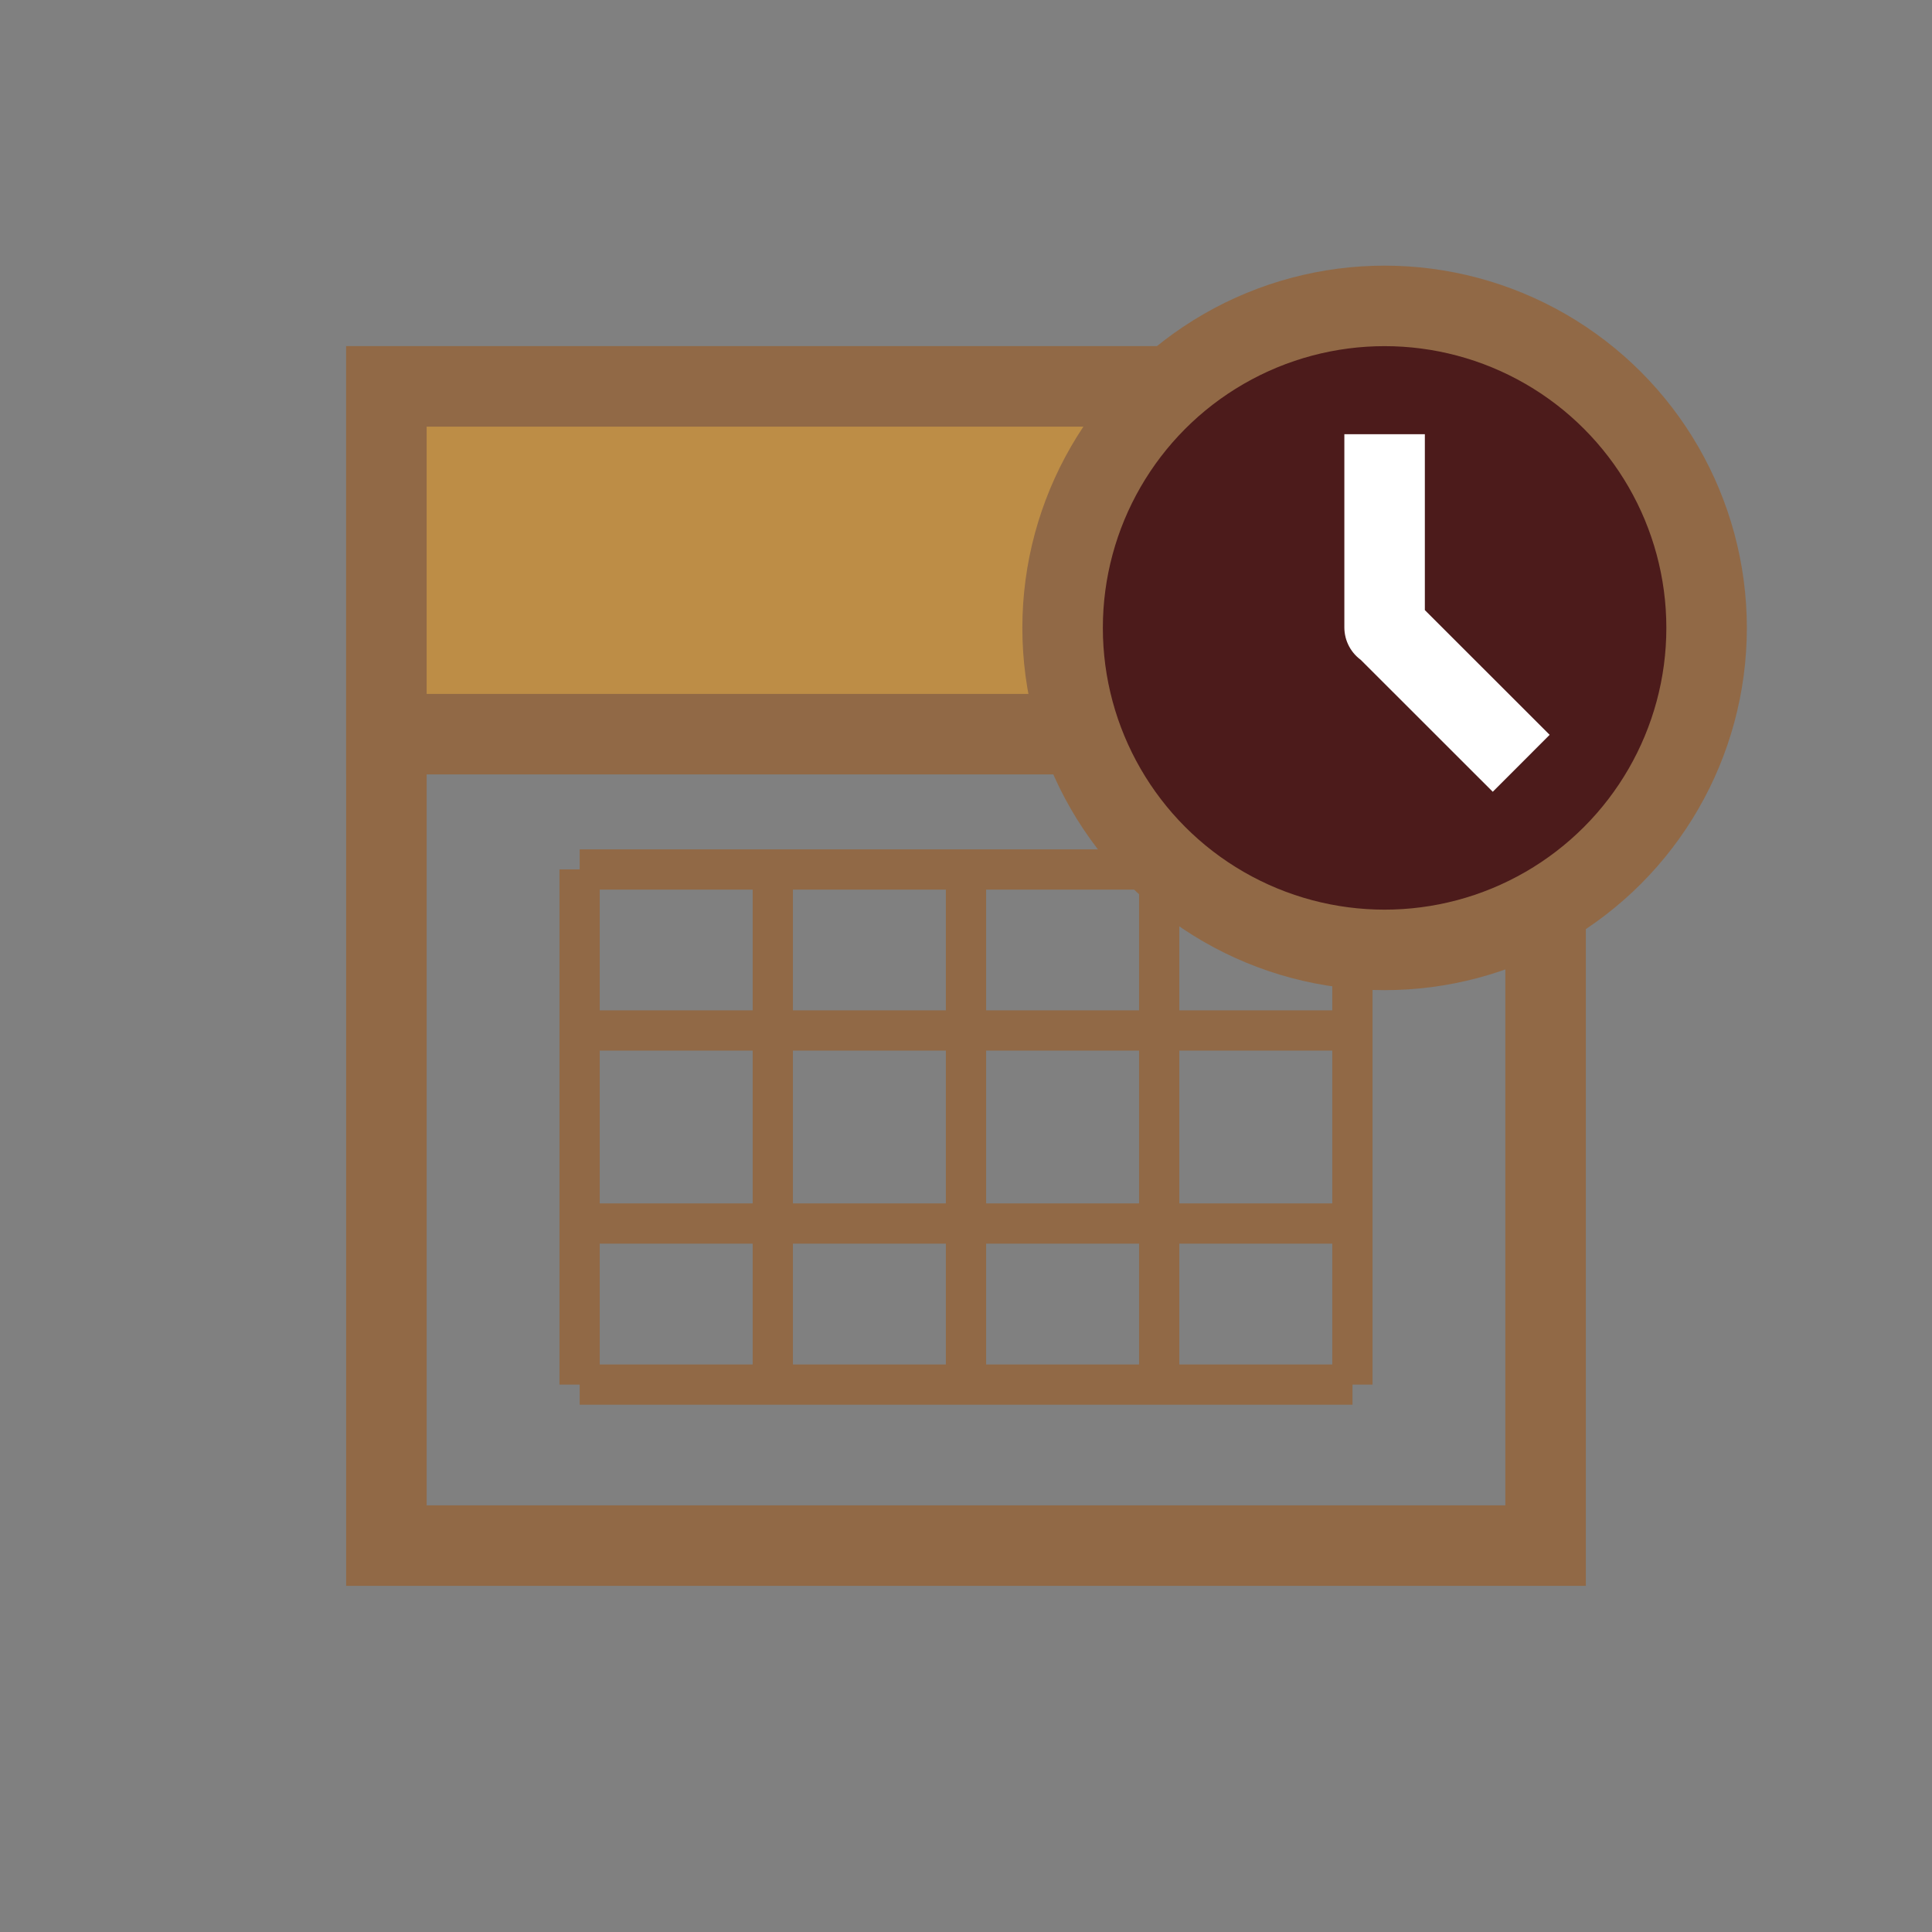 <?xml version="1.0" encoding="utf-8"?>
<!-- Generator: Adobe Illustrator 16.0.3, SVG Export Plug-In . SVG Version: 6.00 Build 0)  -->
<!DOCTYPE svg PUBLIC "-//W3C//DTD SVG 1.1//EN" "http://www.w3.org/Graphics/SVG/1.1/DTD/svg11.dtd">
<svg version="1.1" id="Layer_1" xmlns="http://www.w3.org/2000/svg" xmlns:xlink="http://www.w3.org/1999/xlink" x="0px" y="0px"
	 width="24px" height="24px" viewBox="0 0 24 24" enable-background="new 0 0 24 24" xml:space="preserve">
<rect x="0" y="0" width="24" height="24" fill="#808080" stroke="none"/>
<rect x="4.8" y="4.8" fill="none" stroke="#916946" width="14.4" height="14.4"/>
<rect x="4.8" y="4.8" fill="#BD8D46" stroke="#916946" width="14.4" height="4.32"/>
<g>
	<line fill="none" stroke="#916946" stroke-width="0.5" x1="7.2" y1="10.8" x2="7.2" y2="17.2"/>
	<line fill="none" stroke="#916946" stroke-width="0.5" x1="9.6" y1="10.8" x2="9.6" y2="17.2"/>
	<line fill="none" stroke="#916946" stroke-width="0.5" x1="12" y1="10.8" x2="12" y2="17.2"/>
	<line fill="none" stroke="#916946" stroke-width="0.5" x1="14.4" y1="10.8" x2="14.4" y2="17.2"/>
	<line fill="none" stroke="#916946" stroke-width="0.5" x1="16.8" y1="10.8" x2="16.8" y2="17.2"/>
	<line fill="none" stroke="#916946" stroke-width="0.5" x1="16.801" y1="10.801" x2="7.201" y2="10.801"/>
	<line fill="none" stroke="#916946" stroke-width="0.5" x1="16.801" y1="17.2" x2="7.201" y2="17.2"/>
	<line fill="none" stroke="#916946" stroke-width="0.5" x1="16.8" y1="12.801" x2="7.2" y2="12.801"/>
	<line fill="none" stroke="#916946" stroke-width="0.5" x1="16.8" y1="15.199" x2="7.2" y2="15.199"/>
</g>
<circle fill="#4C1B1B" stroke="#916946" cx="17.2" cy="7.8" r="4"/>
<polyline fill="none" stroke="#FFFFFF" stroke-linejoin="round" points="18.897,9.482 17.2,7.786 17.2,7.794 17.2,5.394 "/>
</svg>

